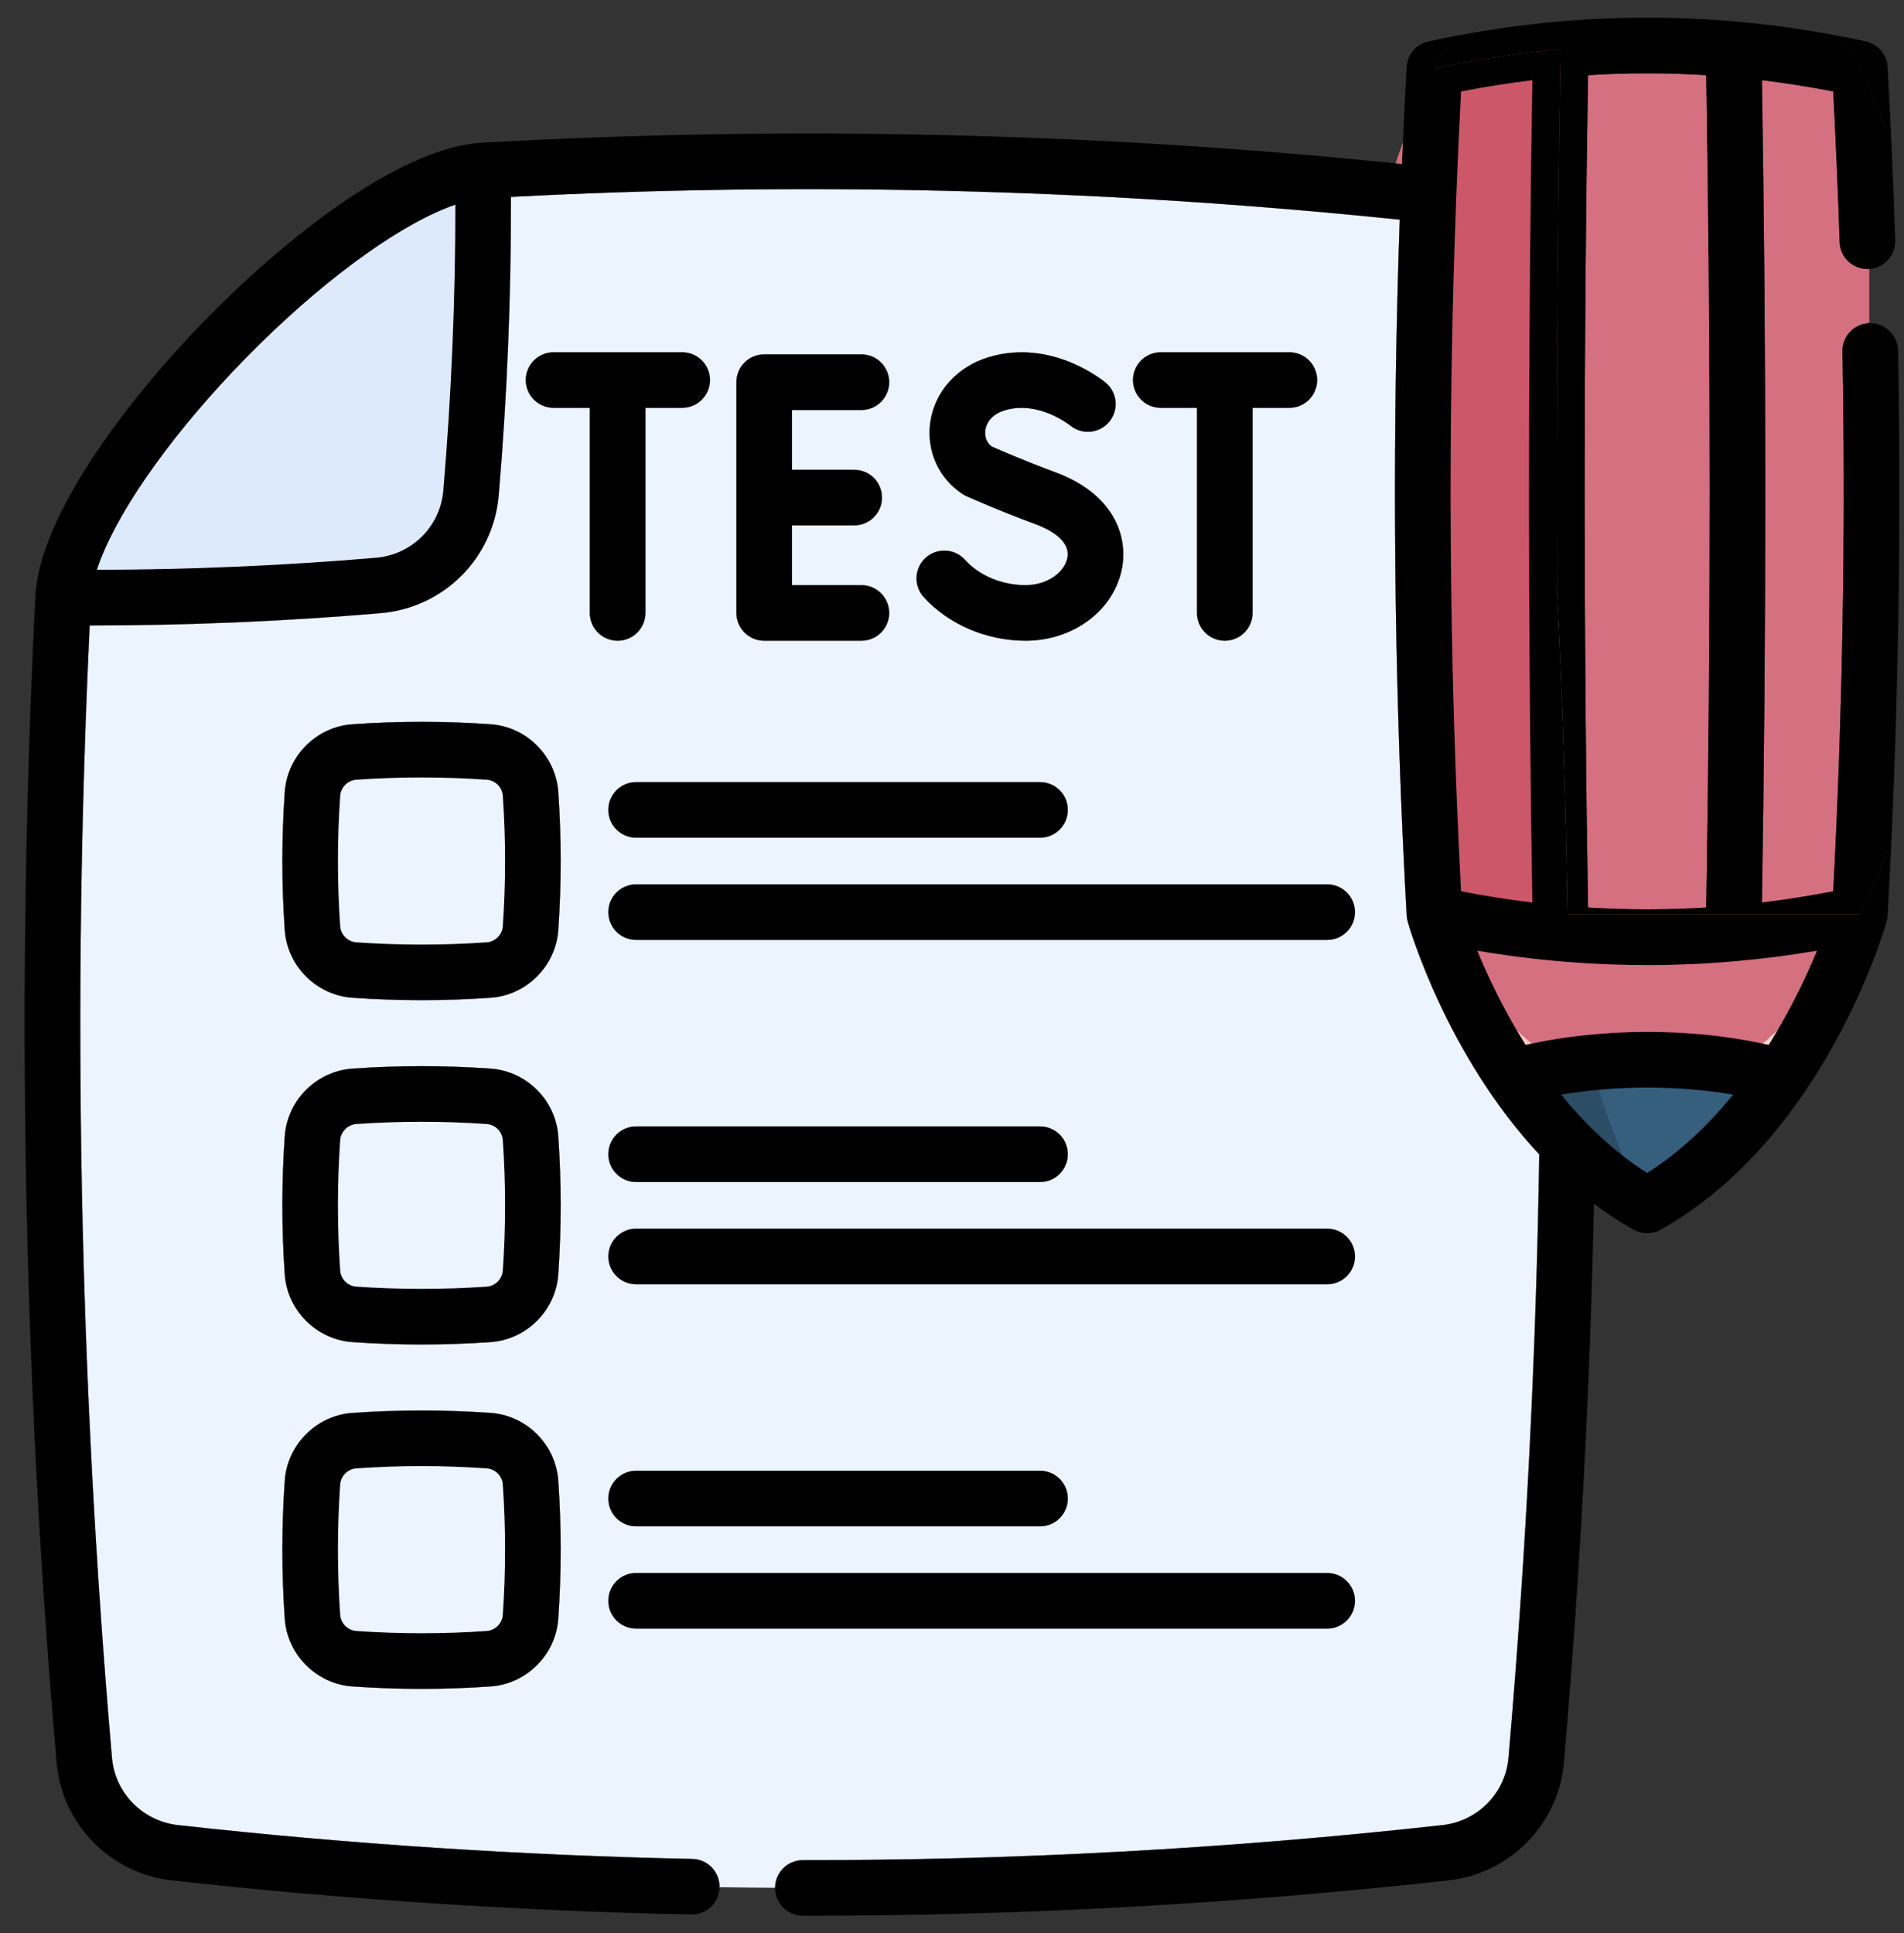 <svg width="65" height="66" viewBox="0 0 65 66" fill="none" xmlns="http://www.w3.org/2000/svg">
<rect x="0" y="0" width="65" height="66" fill="#333333" stroke="none"/>
<path d="M53.526 32.947C53.526 32.91 53.526 32.873 53.525 32.838C53.523 32.294 53.516 31.75 53.509 31.207C53.462 27.515 53.343 23.825 53.152 20.134C53.151 20.133 53.151 20.133 53.152 20.132C53.151 20.131 53.151 20.131 53.152 20.129C53.151 20.128 53.151 20.128 53.152 20.127C53.151 20.126 53.151 20.126 53.152 20.124C52.977 16.705 52.74 13.279 52.443 9.86C52.415 9.539 52.344 9.231 52.234 8.941C51.825 7.846 50.881 7.013 49.713 6.765C49.602 6.741 49.488 6.722 49.373 6.71C49.17 6.687 48.969 6.665 48.767 6.645C48.296 6.592 47.826 6.544 47.357 6.498C37.067 5.46 26.778 5.235 16.489 5.824L15.226 7.108L3.435 19.098L2.157 20.398C1.488 33.63 1.729 46.861 2.878 60.094C3.022 61.748 4.319 63.064 5.969 63.248C12.167 63.935 18.366 64.326 24.564 64.424C24.573 63.901 24.158 63.469 23.636 63.459C17.813 63.339 11.904 62.95 6.072 62.304C4.874 62.171 3.927 61.208 3.823 60.013C2.71 47.187 2.455 34.184 3.063 21.351H3.122C6.405 21.351 9.722 21.21 12.993 20.932C15.148 20.75 16.843 19.058 17.026 16.909C17.313 13.535 17.451 10.114 17.442 6.723C27.288 6.208 37.252 6.445 47.099 7.43C47.328 7.451 47.557 7.474 47.786 7.498C47.539 14.55 47.573 21.647 47.892 28.686C47.93 29.545 47.974 30.402 48.021 31.259C48.025 31.331 48.04 31.4 48.059 31.467H48.057C48.124 31.701 49.393 36.031 52.548 39.41C52.444 46.226 52.091 53.156 51.496 60.013C51.394 61.208 50.447 62.172 49.248 62.304C41.995 63.109 34.646 63.51 27.41 63.5H27.409C26.887 63.5 26.464 63.921 26.46 64.444C34.09 64.493 41.721 64.093 49.352 63.248C51.003 63.064 52.299 61.748 52.443 60.095C53.053 53.074 53.407 46.053 53.505 39.033C53.504 39.033 53.505 39.032 53.505 39.032C53.513 38.568 53.517 38.104 53.521 37.641C53.523 37.538 53.524 37.436 53.524 37.332C53.526 37.046 53.529 36.759 53.53 36.471V36.368C53.533 36.049 53.533 35.73 53.533 35.411C53.534 34.589 53.533 33.768 53.526 32.947ZM45.308 30.189H21.717C21.192 30.189 20.767 30.614 20.767 31.138C20.767 31.662 21.192 32.087 21.717 32.087H45.308C45.832 32.087 46.257 31.662 46.257 31.138C46.257 30.614 45.832 30.189 45.308 30.189ZM45.308 41.944H21.717C21.192 41.944 20.767 42.369 20.767 42.893C20.767 43.418 21.192 43.842 21.717 43.842H45.308C45.832 43.842 46.257 43.418 46.257 42.893C46.257 42.369 45.832 41.944 45.308 41.944ZM45.308 53.698H21.717C21.192 53.698 20.767 54.123 20.767 54.648C20.767 55.172 21.192 55.598 21.717 55.598H45.308C45.832 55.598 46.257 55.172 46.257 54.648C46.257 54.123 45.832 53.698 45.308 53.698ZM44.017 12.025H39.627C39.102 12.025 38.678 12.45 38.678 12.974C38.678 13.498 39.102 13.923 39.627 13.923H40.863V20.924C40.863 21.449 41.289 21.873 41.812 21.873C42.338 21.873 42.762 21.449 42.762 20.924V13.923H44.017C44.541 13.923 44.966 13.498 44.966 12.974C44.966 12.45 44.541 12.025 44.017 12.025ZM36.026 16.121C35.043 15.758 34.127 15.363 33.853 15.243C33.616 15.056 33.623 14.791 33.638 14.681C33.66 14.533 33.768 14.169 34.301 14.008C35.446 13.664 36.501 14.498 36.531 14.522C36.933 14.855 37.527 14.803 37.864 14.403C38.2 14.002 38.149 13.402 37.748 13.065C37.674 13.003 35.904 11.543 33.755 12.191C32.674 12.516 31.91 13.366 31.759 14.412C31.618 15.391 32.044 16.333 32.866 16.869C32.908 16.896 32.952 16.921 32.998 16.942C33.045 16.962 34.138 17.448 35.37 17.902C35.729 18.035 36.551 18.411 36.44 19.035C36.358 19.497 35.8 19.975 35.008 19.975C34.205 19.975 33.432 19.651 32.941 19.108C32.588 18.72 31.988 18.691 31.599 19.042C31.211 19.394 31.182 19.995 31.534 20.384C32.379 21.317 33.679 21.873 35.008 21.873C36.662 21.873 38.05 20.82 38.309 19.369C38.504 18.278 38.007 16.852 36.026 16.121ZM35.505 26.699H21.717C21.192 26.699 20.767 27.123 20.767 27.648C20.767 28.172 21.192 28.597 21.717 28.597H35.505C36.03 28.597 36.454 28.172 36.454 27.648C36.454 27.123 36.03 26.699 35.505 26.699ZM35.505 38.453H21.717C21.192 38.453 20.767 38.879 20.767 39.402C20.767 39.926 21.192 40.352 21.717 40.352H35.505C36.03 40.352 36.454 39.926 36.454 39.402C36.454 38.879 36.03 38.453 35.505 38.453ZM35.505 50.208H21.717C21.192 50.208 20.767 50.633 20.767 51.157C20.767 51.681 21.192 52.106 21.717 52.106H35.505C36.03 52.106 36.454 51.681 36.454 51.157C36.454 50.633 36.03 50.208 35.505 50.208ZM29.408 19.975H27.037V17.935H29.162C29.687 17.935 30.111 17.51 30.111 16.986C30.111 16.462 29.687 16.037 29.162 16.037H27.037V13.997H29.408C29.932 13.997 30.357 13.571 30.357 13.047C30.357 12.522 29.932 12.097 29.408 12.097H26.088C25.564 12.097 25.139 12.522 25.139 13.047V20.924C25.139 21.449 25.564 21.873 26.088 21.873H29.408C29.932 21.873 30.357 21.449 30.357 20.924C30.357 20.4 29.932 19.975 29.408 19.975ZM23.289 12.025H18.899C18.375 12.025 17.949 12.45 17.949 12.974C17.949 13.498 18.375 13.923 18.899 13.923H20.135V20.924C20.135 21.449 20.56 21.873 21.084 21.873C21.609 21.873 22.035 21.449 22.035 20.924V13.923H23.289C23.813 13.923 24.238 13.498 24.238 12.974C24.238 12.45 23.813 12.025 23.289 12.025ZM19.059 27.037C18.973 25.804 17.979 24.809 16.746 24.723C15.183 24.614 13.597 24.614 12.034 24.723C10.802 24.809 9.807 25.804 9.721 27.037C9.612 28.6 9.612 30.185 9.721 31.75C9.807 32.981 10.802 33.976 12.034 34.062C12.815 34.116 13.602 34.144 14.389 34.144C15.178 34.144 15.965 34.116 16.746 34.062C17.979 33.976 18.973 32.981 19.059 31.75C19.168 30.185 19.168 28.6 19.059 27.037ZM19.059 38.791C18.973 37.559 17.979 36.565 16.746 36.479C15.183 36.369 13.597 36.369 12.034 36.479C10.802 36.565 9.807 37.558 9.721 38.791C9.612 40.355 9.612 41.94 9.721 43.504C9.807 44.737 10.802 45.73 12.034 45.817C12.815 45.872 13.602 45.898 14.389 45.898C15.178 45.898 15.965 45.872 16.746 45.817C17.979 45.73 18.973 44.737 19.059 43.504C19.168 41.94 19.168 40.355 19.059 38.791ZM19.059 50.547C18.973 49.314 17.979 48.319 16.746 48.233C15.183 48.124 13.597 48.124 12.033 48.233C10.802 48.319 9.807 49.314 9.721 50.547C9.612 52.11 9.612 53.695 9.721 55.258C9.807 56.491 10.802 57.486 12.033 57.572C12.815 57.626 13.602 57.654 14.389 57.654C15.177 57.654 15.964 57.626 16.746 57.572C17.979 57.486 18.973 56.491 19.059 55.258C19.168 53.695 19.168 52.11 19.059 50.547Z" fill="#ECF4FF"/>
<path d="M48.057 31.467H48.059C48.04 31.4 48.025 31.331 48.021 31.259C47.974 30.402 47.93 29.545 47.892 28.686C47.573 21.647 47.539 14.55 47.786 7.498C47.557 7.474 47.328 7.451 47.099 7.43C37.251 6.445 27.288 6.208 17.442 6.723C17.451 10.114 17.313 13.535 17.025 16.909C16.843 19.058 15.147 20.75 12.993 20.932C9.722 21.21 6.405 21.351 3.122 21.351H3.063C2.455 34.184 2.71 47.187 3.823 60.013C3.927 61.208 4.874 62.171 6.072 62.304C11.904 62.95 17.813 63.339 23.636 63.459C24.158 63.469 24.573 63.901 24.564 64.424C25.196 64.435 25.827 64.441 26.46 64.444C26.464 63.921 26.887 63.5 27.409 63.5H27.411C34.646 63.51 41.995 63.109 49.248 62.304C50.447 62.172 51.394 61.208 51.497 60.013C52.091 53.156 52.444 46.226 52.548 39.41C49.393 36.031 48.124 31.701 48.057 31.467ZM39.627 12.025H44.017C44.541 12.025 44.966 12.45 44.966 12.974C44.966 13.498 44.541 13.923 44.017 13.923H42.761V20.924C42.761 21.449 42.338 21.873 41.812 21.873C41.288 21.873 40.863 21.449 40.863 20.924V13.923H39.627C39.102 13.923 38.678 13.498 38.678 12.974C38.678 12.45 39.102 12.025 39.627 12.025ZM31.599 19.042C31.988 18.691 32.588 18.72 32.941 19.108C33.432 19.651 34.205 19.975 35.008 19.975C35.8 19.975 36.358 19.497 36.44 19.035C36.552 18.411 35.729 18.035 35.37 17.902C34.138 17.448 33.045 16.962 32.998 16.942C32.952 16.921 32.908 16.896 32.866 16.869C32.044 16.333 31.619 15.391 31.759 14.412C31.91 13.366 32.674 12.516 33.755 12.191C35.904 11.543 37.674 13.003 37.748 13.065C38.149 13.402 38.201 14.002 37.864 14.403C37.528 14.803 36.933 14.855 36.532 14.522C36.501 14.498 35.446 13.664 34.302 14.008C33.767 14.169 33.66 14.533 33.639 14.681C33.623 14.791 33.616 15.056 33.854 15.243C34.127 15.363 35.043 15.758 36.026 16.121C38.007 16.852 38.505 18.278 38.31 19.369C38.05 20.82 36.662 21.873 35.008 21.873C33.679 21.873 32.379 21.317 31.534 20.384C31.182 19.995 31.211 19.394 31.599 19.042ZM36.454 27.648C36.454 28.172 36.03 28.597 35.505 28.597H21.717C21.192 28.597 20.767 28.172 20.767 27.648C20.767 27.123 21.192 26.699 21.717 26.699H35.505C36.03 26.699 36.454 27.123 36.454 27.648ZM25.139 13.047C25.139 12.522 25.564 12.097 26.088 12.097H29.408C29.932 12.097 30.357 12.522 30.357 13.047C30.357 13.571 29.932 13.997 29.408 13.997H27.037V16.037H29.162C29.687 16.037 30.111 16.462 30.111 16.986C30.111 17.51 29.687 17.935 29.162 17.935H27.037V19.975H29.408C29.932 19.975 30.357 20.4 30.357 20.924C30.357 21.449 29.932 21.873 29.408 21.873H26.088C25.564 21.873 25.139 21.449 25.139 20.924V13.047ZM19.059 55.258C18.973 56.491 17.979 57.486 16.746 57.572C15.964 57.626 15.177 57.654 14.389 57.654C13.602 57.654 12.815 57.626 12.033 57.572C10.802 57.486 9.807 56.491 9.721 55.258C9.612 53.695 9.612 52.11 9.721 50.547C9.807 49.314 10.802 48.319 12.033 48.233C13.597 48.125 15.183 48.125 16.746 48.233C17.979 48.319 18.973 49.314 19.059 50.547C19.168 52.11 19.168 53.695 19.059 55.258ZM19.059 43.504C18.973 44.737 17.979 45.73 16.746 45.817C15.965 45.872 15.178 45.898 14.389 45.898C13.602 45.898 12.815 45.872 12.034 45.817C10.802 45.73 9.807 44.737 9.721 43.504C9.612 41.94 9.612 40.355 9.721 38.791C9.807 37.559 10.802 36.565 12.034 36.479C13.597 36.369 15.183 36.369 16.746 36.479C17.979 36.565 18.973 37.558 19.059 38.791C19.168 40.355 19.168 41.94 19.059 43.504ZM19.059 31.75C18.973 32.981 17.979 33.976 16.746 34.062C15.965 34.116 15.178 34.144 14.389 34.144C13.602 34.144 12.815 34.116 12.034 34.062C10.802 33.976 9.807 32.981 9.721 31.75C9.612 30.185 9.612 28.6 9.721 27.037C9.807 25.804 10.802 24.809 12.034 24.723C13.597 24.614 15.183 24.614 16.746 24.723C17.979 24.809 18.973 25.804 19.059 27.037C19.168 28.6 19.168 30.185 19.059 31.75ZM20.135 20.924V13.923H18.898C18.375 13.923 17.949 13.498 17.949 12.974C17.949 12.45 18.375 12.025 18.898 12.025H23.289C23.813 12.025 24.238 12.45 24.238 12.974C24.238 13.498 23.813 13.923 23.289 13.923H22.035V20.924C22.035 21.449 21.609 21.873 21.084 21.873C20.56 21.873 20.135 21.449 20.135 20.924ZM45.308 55.597H21.717C21.192 55.597 20.767 55.172 20.767 54.648C20.767 54.123 21.192 53.698 21.717 53.698H45.308C45.832 53.698 46.257 54.123 46.257 54.648C46.257 55.172 45.832 55.597 45.308 55.597ZM20.767 51.157C20.767 50.633 21.192 50.208 21.717 50.208H35.505C36.03 50.208 36.454 50.633 36.454 51.157C36.454 51.681 36.03 52.106 35.505 52.106H21.717C21.192 52.106 20.767 51.681 20.767 51.157ZM45.308 43.842H21.717C21.192 43.842 20.767 43.418 20.767 42.893C20.767 42.369 21.192 41.944 21.717 41.944H45.308C45.832 41.944 46.257 42.369 46.257 42.893C46.257 43.418 45.832 43.842 45.308 43.842ZM20.767 39.402C20.767 38.879 21.192 38.453 21.717 38.453H35.505C36.03 38.453 36.454 38.879 36.454 39.402C36.454 39.926 36.03 40.352 35.505 40.352H21.717C21.192 40.352 20.767 39.926 20.767 39.402ZM45.308 32.087H21.717C21.192 32.087 20.767 31.662 20.767 31.138C20.767 30.614 21.192 30.189 21.717 30.189H45.308C45.832 30.189 46.257 30.614 46.257 31.138C46.257 31.662 45.832 32.087 45.308 32.087Z" fill="#ECF4FF"/>
<path d="M12.913 19.986C9.328 20.291 5.742 20.428 2.157 20.398C2.38 15.946 12.039 6.077 16.489 5.824C16.527 9.493 16.391 13.16 16.08 16.829C15.937 18.511 14.595 19.843 12.913 19.986Z" fill="#DDEAFB"/>
<path d="M63.493 31.207C63.493 31.208 63.491 31.208 63.491 31.209C63.467 31.293 62.675 34.011 60.811 36.752C60.741 36.855 60.669 36.959 60.597 37.061C60.524 37.164 60.449 37.266 60.373 37.368C60.297 37.471 60.22 37.574 60.14 37.675C60.062 37.777 59.981 37.879 59.898 37.978C59.816 38.08 59.733 38.18 59.646 38.28C59.468 38.489 59.282 38.695 59.087 38.897C59.012 38.977 58.934 39.057 58.855 39.135L58.821 39.169C58.778 39.212 58.735 39.254 58.691 39.296C58.487 39.495 58.275 39.687 58.054 39.873C57.985 39.933 57.914 39.991 57.843 40.049C57.627 40.225 57.404 40.393 57.172 40.555C57.099 40.607 57.024 40.658 56.95 40.707C56.794 40.811 56.636 40.911 56.475 41.006C56.438 41.027 56.403 41.049 56.366 41.07C56.322 41.097 56.276 41.122 56.231 41.148C56.185 41.122 56.14 41.097 56.096 41.07C56.059 41.049 56.023 41.027 55.987 41.006C55.906 40.959 55.826 40.91 55.747 40.859C55.67 40.811 55.593 40.762 55.517 40.711C55.516 40.711 55.515 40.71 55.512 40.707C55.437 40.658 55.363 40.607 55.289 40.555C55.058 40.393 54.835 40.225 54.619 40.049C54.548 39.991 54.477 39.933 54.407 39.873C54.367 39.84 54.328 39.806 54.288 39.772C54.182 39.68 54.077 39.585 53.974 39.49C53.931 39.449 53.888 39.409 53.845 39.368C53.82 39.344 53.795 39.322 53.771 39.296C53.742 39.27 53.714 39.242 53.686 39.214C53.659 39.189 53.633 39.162 53.606 39.136C53.572 39.101 53.538 39.067 53.505 39.033C53.504 39.033 53.505 39.032 53.505 39.032C53.458 38.986 53.413 38.939 53.368 38.892C53.345 38.868 53.323 38.844 53.301 38.82C53.249 38.767 53.199 38.713 53.151 38.658C53.144 38.652 53.138 38.646 53.133 38.639C53.105 38.61 53.078 38.58 53.052 38.55C53.033 38.531 53.016 38.511 53.001 38.491C52.958 38.446 52.918 38.4 52.878 38.353C52.872 38.347 52.867 38.341 52.862 38.334C52.823 38.29 52.783 38.245 52.747 38.199C52.712 38.16 52.68 38.122 52.649 38.083C52.633 38.065 52.619 38.047 52.606 38.029C52.573 37.99 52.542 37.952 52.511 37.913C52.505 37.907 52.5 37.902 52.496 37.895C52.458 37.85 52.423 37.804 52.387 37.758C52.38 37.751 52.373 37.742 52.368 37.733C52.352 37.714 52.337 37.694 52.322 37.675C52.31 37.661 52.3 37.649 52.291 37.635C52.242 37.573 52.194 37.511 52.148 37.447C52.118 37.408 52.088 37.368 52.06 37.328C52.01 37.263 51.961 37.196 51.914 37.129C51.912 37.126 51.91 37.125 51.909 37.122C51.873 37.072 51.837 37.021 51.803 36.972C51.751 36.898 51.7 36.826 51.651 36.753C51.532 36.578 51.418 36.405 51.309 36.231C51.264 36.16 51.219 36.09 51.176 36.02C51.06 35.831 50.949 35.644 50.844 35.459C50.794 35.376 50.747 35.291 50.701 35.208C50.527 34.895 50.368 34.591 50.222 34.298C50.207 34.267 50.192 34.236 50.177 34.205C50.039 33.926 49.915 33.657 49.802 33.404C49.777 33.347 49.752 33.292 49.729 33.237C49.684 33.135 49.641 33.033 49.599 32.936C49.578 32.883 49.555 32.83 49.535 32.778C49.35 32.326 49.214 31.949 49.12 31.677C49.115 31.659 49.108 31.643 49.103 31.628C49.076 31.544 49.052 31.472 49.033 31.412C49.028 31.395 49.023 31.378 49.017 31.363C49.014 31.352 49.01 31.341 49.007 31.331C49.005 31.323 49.002 31.315 48.999 31.307C48.995 31.292 48.991 31.279 48.987 31.268C48.984 31.257 48.981 31.247 48.978 31.239C48.974 31.224 48.972 31.215 48.97 31.21C48.97 31.209 48.969 31.209 48.969 31.207H63.493V31.207Z" fill="#FFDDCE"/>
<path d="M56.231 41.148C50.966 38.199 48.969 31.207 48.969 31.207H53.231C53.487 32.941 54.339 37.837 56.231 41.148Z" fill="#FFCBBE"/>
<path d="M63.493 31.207C63.493 31.208 63.491 31.208 63.491 31.209C62.678 32.827 61.728 34.173 60.678 35.178C60.514 35.335 60.345 35.486 60.176 35.625C59.819 35.92 59.453 36.176 59.078 36.39C58.386 36.786 57.665 37.042 56.922 37.14C56.694 37.17 56.464 37.185 56.231 37.185C55.999 37.185 55.768 37.17 55.54 37.14C55.183 37.093 54.831 37.009 54.484 36.89H54.483C54.16 36.78 53.843 36.641 53.53 36.471C53.481 36.445 53.433 36.418 53.383 36.389C53.009 36.175 52.643 35.92 52.288 35.626C52.117 35.484 51.948 35.335 51.782 35.177C50.733 34.172 49.784 32.827 48.971 31.209C48.971 31.208 48.969 31.208 48.969 31.207C48.577 30.427 48.216 29.584 47.892 28.686C47.573 21.647 47.539 14.55 47.786 7.498C47.557 7.474 47.328 7.451 47.099 7.43C47.18 7.115 47.266 6.803 47.357 6.498C47.448 6.186 47.544 5.878 47.644 5.576C47.724 5.333 47.807 5.093 47.894 4.858C48.218 3.962 48.577 3.12 48.969 2.341C50.406 2.026 51.843 1.806 53.278 1.678C53.169 7.827 53.127 13.975 53.152 20.124C53.151 20.126 53.151 20.126 53.152 20.127C53.151 20.128 53.151 20.128 53.152 20.129C53.151 20.131 53.151 20.131 53.152 20.132C53.151 20.133 53.151 20.133 53.152 20.134C53.343 23.825 53.462 27.515 53.509 31.207H63.493Z" fill="#D57080"/>
<path d="M58.248 30.981C56.904 31.065 55.558 31.065 54.214 30.981C54.058 21.549 54.058 11.999 54.214 2.566C55.558 2.483 56.904 2.483 58.248 2.566C58.405 11.999 58.405 21.549 58.248 30.981Z" fill="#D57080"/>
<path d="M63.815 9.18V11.033C63.299 11.049 62.889 11.478 62.899 11.997C63.012 18.105 62.905 24.301 62.584 30.426C61.774 30.585 60.963 30.712 60.149 30.811C60.302 21.49 60.302 12.059 60.149 2.737C60.963 2.836 61.774 2.964 62.584 3.122C62.672 4.818 62.747 6.544 62.803 8.265C62.821 8.789 63.255 9.2 63.784 9.182C63.794 9.182 63.805 9.181 63.815 9.18Z" fill="#D57080"/>
<path d="M53.272 31.471C53.273 31.603 53.276 31.736 53.278 31.867C51.843 31.741 50.406 31.521 48.969 31.207C48.515 23.02 48.446 14.832 48.767 6.645C48.822 5.211 48.889 3.776 48.969 2.341C50.406 2.026 51.843 1.806 53.278 1.678C53.169 7.827 53.127 13.975 53.152 20.124C53.151 20.126 53.151 20.126 53.152 20.127C53.151 20.128 53.151 20.128 53.152 20.129C53.151 20.131 53.151 20.131 53.152 20.132C53.151 20.133 53.151 20.133 53.152 20.134C53.166 23.826 53.204 27.516 53.267 31.207C53.268 31.294 53.27 31.381 53.272 31.469C53.271 31.47 53.271 31.47 53.272 31.471Z" fill="#CB5769"/>
<path d="M60.811 36.752C59.692 38.397 58.188 40.051 56.231 41.148C54.273 40.052 52.769 38.397 51.651 36.752C52.472 36.53 53.363 36.367 54.303 36.273C54.926 36.21 55.57 36.177 56.231 36.177C57.886 36.177 59.445 36.384 60.811 36.752Z" fill="#365E7D"/>
<path d="M56.231 41.148C54.273 40.052 52.769 38.398 51.65 36.752C52.472 36.53 53.363 36.367 54.303 36.273C54.771 37.935 55.401 39.694 56.231 41.148Z" fill="#2B4D66"/>
<path d="M54.484 36.89H54.483C54.484 36.894 54.486 36.897 54.487 36.9C54.492 36.918 54.497 36.936 54.502 36.954C54.507 36.97 54.512 36.988 54.517 37.005C54.538 37.071 54.559 37.137 54.579 37.203H54.581C54.897 37.172 55.217 37.151 55.54 37.14C55.183 37.093 54.831 37.009 54.484 36.89ZM54.484 36.89H54.483C54.484 36.894 54.486 36.897 54.487 36.9C54.492 36.918 54.497 36.936 54.502 36.954C54.507 36.97 54.512 36.988 54.517 37.005C54.538 37.071 54.559 37.137 54.579 37.203H54.581C54.897 37.172 55.217 37.151 55.54 37.14C55.183 37.093 54.831 37.009 54.484 36.89ZM64.441 2.289C64.416 1.863 64.111 1.504 63.695 1.415C63.43 1.356 63.165 1.302 62.9 1.251C63.527 2.316 64.087 3.527 64.569 4.858C64.53 3.995 64.487 3.137 64.441 2.289V2.289ZM54.484 36.89H54.483C54.484 36.894 54.486 36.897 54.487 36.9C54.492 36.918 54.497 36.936 54.502 36.954C54.507 36.97 54.512 36.988 54.517 37.005C54.538 37.071 54.559 37.137 54.579 37.203H54.581C54.897 37.172 55.217 37.151 55.54 37.14C55.183 37.093 54.831 37.009 54.484 36.89ZM64.571 28.687C64.246 29.584 63.885 30.427 63.493 31.207H53.509C53.462 27.515 53.343 23.825 53.152 20.134C53.151 20.133 53.151 20.133 53.152 20.132C53.151 20.131 53.151 20.131 53.152 20.129C53.151 20.128 53.151 20.128 53.152 20.127C53.151 20.126 53.151 20.126 53.152 20.124C53.127 13.975 53.17 7.827 53.279 1.678C51.843 1.806 50.406 2.026 48.969 2.341C49.159 1.963 49.358 1.599 49.563 1.251C49.297 1.302 49.031 1.356 48.767 1.415C48.349 1.504 48.044 1.863 48.021 2.289C47.974 3.145 47.931 4 47.894 4.858C47.882 5.104 47.87 5.35 47.86 5.597C47.788 5.59 47.716 5.582 47.644 5.576C37.283 4.521 26.789 4.284 16.436 4.875V4.876H16.434C15.199 4.947 13.665 5.591 11.875 6.793C10.317 7.838 8.653 9.248 7.061 10.871C4.328 13.655 1.362 17.597 1.21 20.329C1.21 20.336 1.209 20.342 1.209 20.35C0.541 33.563 0.785 46.963 1.933 60.178C2.115 62.271 3.768 63.959 5.863 64.191C11.751 64.844 17.718 65.236 23.596 65.356C23.603 65.357 23.609 65.357 23.616 65.357C24.132 65.357 24.554 64.945 24.564 64.427V64.424C24.573 63.901 24.158 63.469 23.636 63.459C17.813 63.339 11.904 62.95 6.072 62.304C4.874 62.171 3.927 61.208 3.823 60.013C2.71 47.187 2.455 34.184 3.063 21.351H3.122C6.405 21.351 9.722 21.21 12.993 20.932C15.148 20.75 16.843 19.058 17.026 16.909C17.313 13.535 17.451 10.114 17.442 6.723C27.288 6.208 37.252 6.445 47.099 7.43C47.328 7.451 47.557 7.474 47.786 7.498C47.539 14.55 47.573 21.647 47.892 28.686C47.93 29.545 47.974 30.402 48.021 31.259C48.025 31.331 48.04 31.4 48.059 31.467H48.057C48.124 31.701 49.393 36.031 52.548 39.41C52.444 46.226 52.091 53.156 51.496 60.013C51.394 61.208 50.447 62.172 49.248 62.304C41.995 63.109 34.646 63.51 27.41 63.5H27.409C26.887 63.5 26.464 63.921 26.46 64.444V64.448C26.459 64.971 26.884 65.397 27.408 65.398H27.707C34.918 65.398 42.234 64.992 49.456 64.191C51.553 63.959 53.207 62.271 53.388 60.176C53.939 53.83 54.282 47.421 54.416 41.094C54.841 41.413 55.292 41.709 55.767 41.977C55.912 42.056 56.071 42.097 56.231 42.097C56.392 42.097 56.551 42.056 56.695 41.977C62.237 38.872 64.32 31.769 64.406 31.467L64.402 31.466C64.421 31.399 64.437 31.331 64.441 31.259C64.487 30.403 64.532 29.546 64.571 28.687V28.687ZM53.525 32.838C54.426 32.909 55.33 32.946 56.231 32.946C58.167 32.946 60.102 32.781 62.029 32.455C61.721 33.204 61.275 34.164 60.678 35.178C60.583 35.34 60.483 35.505 60.379 35.669C60.311 35.654 60.244 35.639 60.176 35.625C58.929 35.361 57.608 35.227 56.232 35.227C55.499 35.227 54.769 35.268 54.057 35.346C53.881 35.365 53.706 35.387 53.533 35.411C53.109 35.469 52.692 35.541 52.287 35.626C52.219 35.64 52.151 35.655 52.082 35.67C51.979 35.504 51.879 35.34 51.782 35.177C51.186 34.163 50.742 33.204 50.432 32.455C51.455 32.628 52.48 32.756 53.506 32.837C53.513 32.838 53.519 32.838 53.525 32.838V32.838ZM55.402 39.458C54.703 38.914 54.077 38.294 53.522 37.641C53.444 37.551 53.368 37.46 53.294 37.367C53.37 37.355 53.447 37.342 53.524 37.332C53.869 37.278 54.223 37.234 54.579 37.203H54.581C54.897 37.172 55.217 37.151 55.54 37.14C55.77 37.131 56.001 37.126 56.232 37.126C56.463 37.126 56.693 37.13 56.922 37.14C57.689 37.167 58.444 37.246 59.168 37.367C58.353 38.371 57.38 39.314 56.231 40.043C55.944 39.861 55.668 39.664 55.402 39.458V39.458ZM49.878 3.122C50.688 2.964 51.499 2.836 52.313 2.737C52.278 4.8 52.253 6.869 52.234 8.941C52.167 16.229 52.194 23.553 52.313 30.811C51.499 30.713 50.688 30.585 49.878 30.426C49.465 22.576 49.411 14.638 49.713 6.765C49.759 5.549 49.815 4.334 49.878 3.122V3.122ZM15.546 6.988C15.547 10.238 15.408 13.516 15.134 16.748C15.03 17.972 14.062 18.936 12.833 19.041C9.677 19.309 6.477 19.447 3.308 19.452C3.346 19.337 3.388 19.22 3.435 19.098C4.155 17.243 5.993 14.67 8.415 12.201C10.847 9.723 13.39 7.843 15.226 7.108C15.335 7.063 15.442 7.023 15.546 6.988V6.988ZM54.484 36.89H54.483C54.484 36.894 54.486 36.897 54.487 36.9C54.492 36.918 54.497 36.936 54.502 36.954C54.507 36.97 54.512 36.988 54.517 37.005C54.538 37.071 54.559 37.137 54.579 37.203H54.581C54.897 37.172 55.217 37.151 55.54 37.14C55.183 37.093 54.831 37.009 54.484 36.89ZM54.484 36.89H54.483C54.484 36.894 54.486 36.897 54.487 36.9C54.492 36.918 54.497 36.936 54.502 36.954C54.507 36.97 54.512 36.988 54.517 37.005C54.538 37.071 54.559 37.137 54.579 37.203H54.581C54.897 37.172 55.217 37.151 55.54 37.14C55.183 37.093 54.831 37.009 54.484 36.89ZM54.484 36.89H54.483C54.484 36.894 54.486 36.897 54.487 36.9C54.492 36.918 54.497 36.936 54.502 36.954C54.507 36.97 54.512 36.988 54.517 37.005C54.538 37.071 54.559 37.137 54.579 37.203H54.581C54.897 37.172 55.217 37.151 55.54 37.14C55.183 37.093 54.831 37.009 54.484 36.89Z" fill="black"/>
<path d="M64.797 11.963C64.792 11.695 64.676 11.455 64.495 11.288C64.32 11.124 64.086 11.026 63.831 11.031C63.825 11.031 63.82 11.031 63.815 11.033C63.299 11.049 62.889 11.478 62.899 11.997C63.012 18.105 62.905 24.301 62.584 30.426C61.774 30.585 60.963 30.712 60.149 30.811C60.302 21.49 60.302 12.059 60.149 2.737C60.963 2.836 61.774 2.964 62.584 3.122C62.672 4.818 62.747 6.544 62.803 8.265C62.821 8.789 63.255 9.2 63.784 9.182C63.794 9.182 63.805 9.181 63.815 9.18C63.999 9.169 64.167 9.105 64.306 9.004C64.554 8.826 64.711 8.531 64.701 8.203C64.665 7.087 64.62 5.968 64.57 4.858C64.087 3.527 63.527 2.316 62.9 1.251C58.471 0.386 53.992 0.386 49.563 1.251C49.358 1.599 49.159 1.963 48.969 2.341C50.406 2.026 51.843 1.806 53.279 1.678C53.17 7.827 53.127 13.975 53.152 20.124C53.151 20.126 53.151 20.126 53.152 20.127C53.151 20.128 53.151 20.128 53.152 20.129C53.151 20.131 53.151 20.131 53.152 20.132C53.151 20.133 53.151 20.133 53.152 20.134C53.343 23.825 53.462 27.515 53.509 31.207H63.493C63.885 30.427 64.246 29.584 64.571 28.687C64.823 23.119 64.9 17.505 64.797 11.963V11.963ZM58.248 30.982C56.904 31.065 55.558 31.065 54.214 30.982C54.058 21.549 54.058 11.999 54.214 2.566C55.558 2.483 56.904 2.483 58.248 2.566C58.405 11.999 58.405 21.549 58.248 30.982Z" fill="black"/>
<path d="M19.059 27.037C18.973 25.804 17.979 24.809 16.746 24.723C15.183 24.614 13.597 24.614 12.034 24.723C10.802 24.809 9.807 25.804 9.721 27.037C9.612 28.6 9.612 30.185 9.721 31.75C9.807 32.981 10.802 33.976 12.034 34.062C12.815 34.116 13.602 34.144 14.389 34.144C15.178 34.144 15.965 34.116 16.746 34.062C17.979 33.976 18.973 32.981 19.059 31.75C19.168 30.185 19.168 28.6 19.059 27.037V27.037ZM17.165 31.617C17.145 31.91 16.908 32.148 16.614 32.169C15.139 32.271 13.641 32.271 12.166 32.169C11.872 32.148 11.636 31.91 11.614 31.617C11.511 30.141 11.511 28.645 11.614 27.17C11.636 26.875 11.872 26.638 12.166 26.618C12.904 26.566 13.646 26.541 14.389 26.541C15.133 26.541 15.876 26.566 16.614 26.618C16.908 26.638 17.145 26.875 17.165 27.168C17.268 28.645 17.268 30.141 17.165 31.617Z" fill="black"/>
<path d="M46.257 31.138C46.257 31.662 45.832 32.087 45.308 32.087H21.717C21.192 32.087 20.766 31.662 20.766 31.138C20.766 30.614 21.192 30.189 21.717 30.189H45.308C45.832 30.189 46.257 30.614 46.257 31.138Z" fill="black"/>
<path d="M36.454 27.648C36.454 28.172 36.03 28.597 35.505 28.597H21.717C21.192 28.597 20.766 28.172 20.766 27.648C20.766 27.123 21.192 26.699 21.717 26.699H35.505C36.03 26.699 36.454 27.123 36.454 27.648Z" fill="black"/>
<path d="M19.059 38.791C18.973 37.559 17.979 36.565 16.746 36.479C15.183 36.369 13.597 36.369 12.034 36.479C10.802 36.565 9.807 37.558 9.721 38.791C9.612 40.355 9.612 41.94 9.721 43.504C9.807 44.737 10.802 45.73 12.034 45.817C12.815 45.872 13.602 45.898 14.389 45.898C15.178 45.898 15.965 45.872 16.746 45.817C17.979 45.73 18.973 44.737 19.059 43.504C19.168 41.94 19.168 40.355 19.059 38.791ZM17.165 43.371C17.145 43.665 16.908 43.903 16.614 43.923C15.139 44.025 13.641 44.025 12.166 43.923C11.872 43.903 11.636 43.665 11.614 43.371C11.511 41.895 11.511 40.4 11.614 38.924C11.636 38.63 11.872 38.392 12.166 38.372C12.904 38.32 13.646 38.295 14.389 38.295C15.132 38.295 15.876 38.32 16.614 38.372C16.908 38.392 17.145 38.63 17.165 38.924C17.268 40.4 17.268 41.895 17.165 43.371Z" fill="black"/>
<path d="M46.257 42.893C46.257 43.418 45.832 43.842 45.308 43.842H21.717C21.192 43.842 20.766 43.418 20.766 42.893C20.766 42.369 21.192 41.944 21.717 41.944H45.308C45.832 41.944 46.257 42.369 46.257 42.893Z" fill="black"/>
<path d="M36.454 39.402C36.454 39.926 36.03 40.352 35.505 40.352H21.717C21.192 40.352 20.766 39.926 20.766 39.402C20.766 38.878 21.192 38.453 21.717 38.453H35.505C36.03 38.453 36.454 38.878 36.454 39.402Z" fill="black"/>
<path d="M19.059 50.547C18.973 49.314 17.979 48.319 16.746 48.233C15.183 48.124 13.597 48.124 12.033 48.233C10.802 48.319 9.807 49.314 9.721 50.547C9.612 52.11 9.612 53.695 9.721 55.258C9.807 56.491 10.802 57.486 12.033 57.572C12.815 57.626 13.602 57.654 14.389 57.654C15.177 57.654 15.964 57.626 16.746 57.572C17.979 57.486 18.973 56.491 19.059 55.258C19.168 53.695 19.168 52.11 19.059 50.547V50.547ZM17.165 55.126C17.145 55.42 16.908 55.657 16.614 55.677C15.139 55.781 13.641 55.781 12.166 55.677C11.872 55.657 11.636 55.42 11.614 55.126C11.511 53.65 11.511 52.154 11.614 50.678C11.636 50.385 11.872 50.148 12.166 50.127C12.904 50.076 13.646 50.049 14.389 50.049C15.132 50.049 15.876 50.076 16.614 50.127C16.908 50.148 17.145 50.385 17.165 50.678C17.268 52.154 17.268 53.651 17.165 55.126Z" fill="black"/>
<path d="M46.257 54.648C46.257 55.172 45.832 55.597 45.308 55.597H21.717C21.192 55.597 20.766 55.172 20.766 54.648C20.766 54.123 21.192 53.698 21.717 53.698H45.308C45.832 53.698 46.257 54.123 46.257 54.648Z" fill="black"/>
<path d="M36.454 51.157C36.454 51.681 36.03 52.106 35.505 52.106H21.717C21.192 52.106 20.766 51.681 20.766 51.157C20.766 50.633 21.192 50.208 21.717 50.208H35.505C36.03 50.208 36.454 50.633 36.454 51.157Z" fill="black"/>
<path d="M30.357 20.924C30.357 21.449 29.932 21.873 29.408 21.873H26.088C25.564 21.873 25.139 21.449 25.139 20.924V13.047C25.139 12.522 25.564 12.097 26.088 12.097H29.408C29.932 12.097 30.357 12.522 30.357 13.047C30.357 13.571 29.932 13.997 29.408 13.997H27.037V16.037H29.162C29.687 16.037 30.111 16.462 30.111 16.986C30.111 17.51 29.687 17.935 29.162 17.935H27.037V19.975H29.408C29.932 19.975 30.357 20.4 30.357 20.924Z" fill="black"/>
<path d="M38.309 19.369C38.05 20.82 36.662 21.873 35.008 21.873C33.679 21.873 32.379 21.317 31.534 20.384C31.182 19.995 31.211 19.394 31.599 19.042C31.988 18.691 32.588 18.72 32.941 19.108C33.432 19.651 34.205 19.975 35.008 19.975C35.8 19.975 36.358 19.497 36.44 19.035C36.552 18.411 35.729 18.035 35.37 17.902C34.138 17.448 33.045 16.962 32.998 16.942C32.952 16.921 32.908 16.896 32.866 16.869C32.044 16.333 31.619 15.391 31.759 14.412C31.91 13.366 32.674 12.516 33.755 12.191C35.904 11.543 37.674 13.003 37.748 13.065C38.149 13.402 38.201 14.002 37.864 14.403C37.528 14.803 36.933 14.855 36.532 14.522C36.501 14.498 35.446 13.664 34.302 14.008C33.767 14.169 33.66 14.533 33.639 14.681C33.623 14.791 33.616 15.056 33.854 15.243C34.127 15.363 35.043 15.758 36.026 16.121C38.007 16.852 38.504 18.278 38.309 19.369V19.369Z" fill="black"/>
<path d="M24.238 12.974C24.238 13.498 23.813 13.923 23.289 13.923H22.035V20.924C22.035 21.449 21.609 21.873 21.084 21.873C20.56 21.873 20.135 21.449 20.135 20.924V13.923H18.899C18.375 13.923 17.949 13.498 17.949 12.974C17.949 12.45 18.375 12.025 18.899 12.025H23.289C23.813 12.025 24.238 12.45 24.238 12.974V12.974Z" fill="black"/>
<path d="M44.966 12.974C44.966 13.498 44.541 13.923 44.017 13.923H42.762V20.924C42.762 21.449 42.338 21.873 41.813 21.873C41.289 21.873 40.863 21.449 40.863 20.924V13.923H39.627C39.102 13.923 38.678 13.498 38.678 12.974C38.678 12.45 39.102 12.025 39.627 12.025H44.017C44.541 12.025 44.966 12.45 44.966 12.974V12.974Z" fill="black"/>
</svg>
